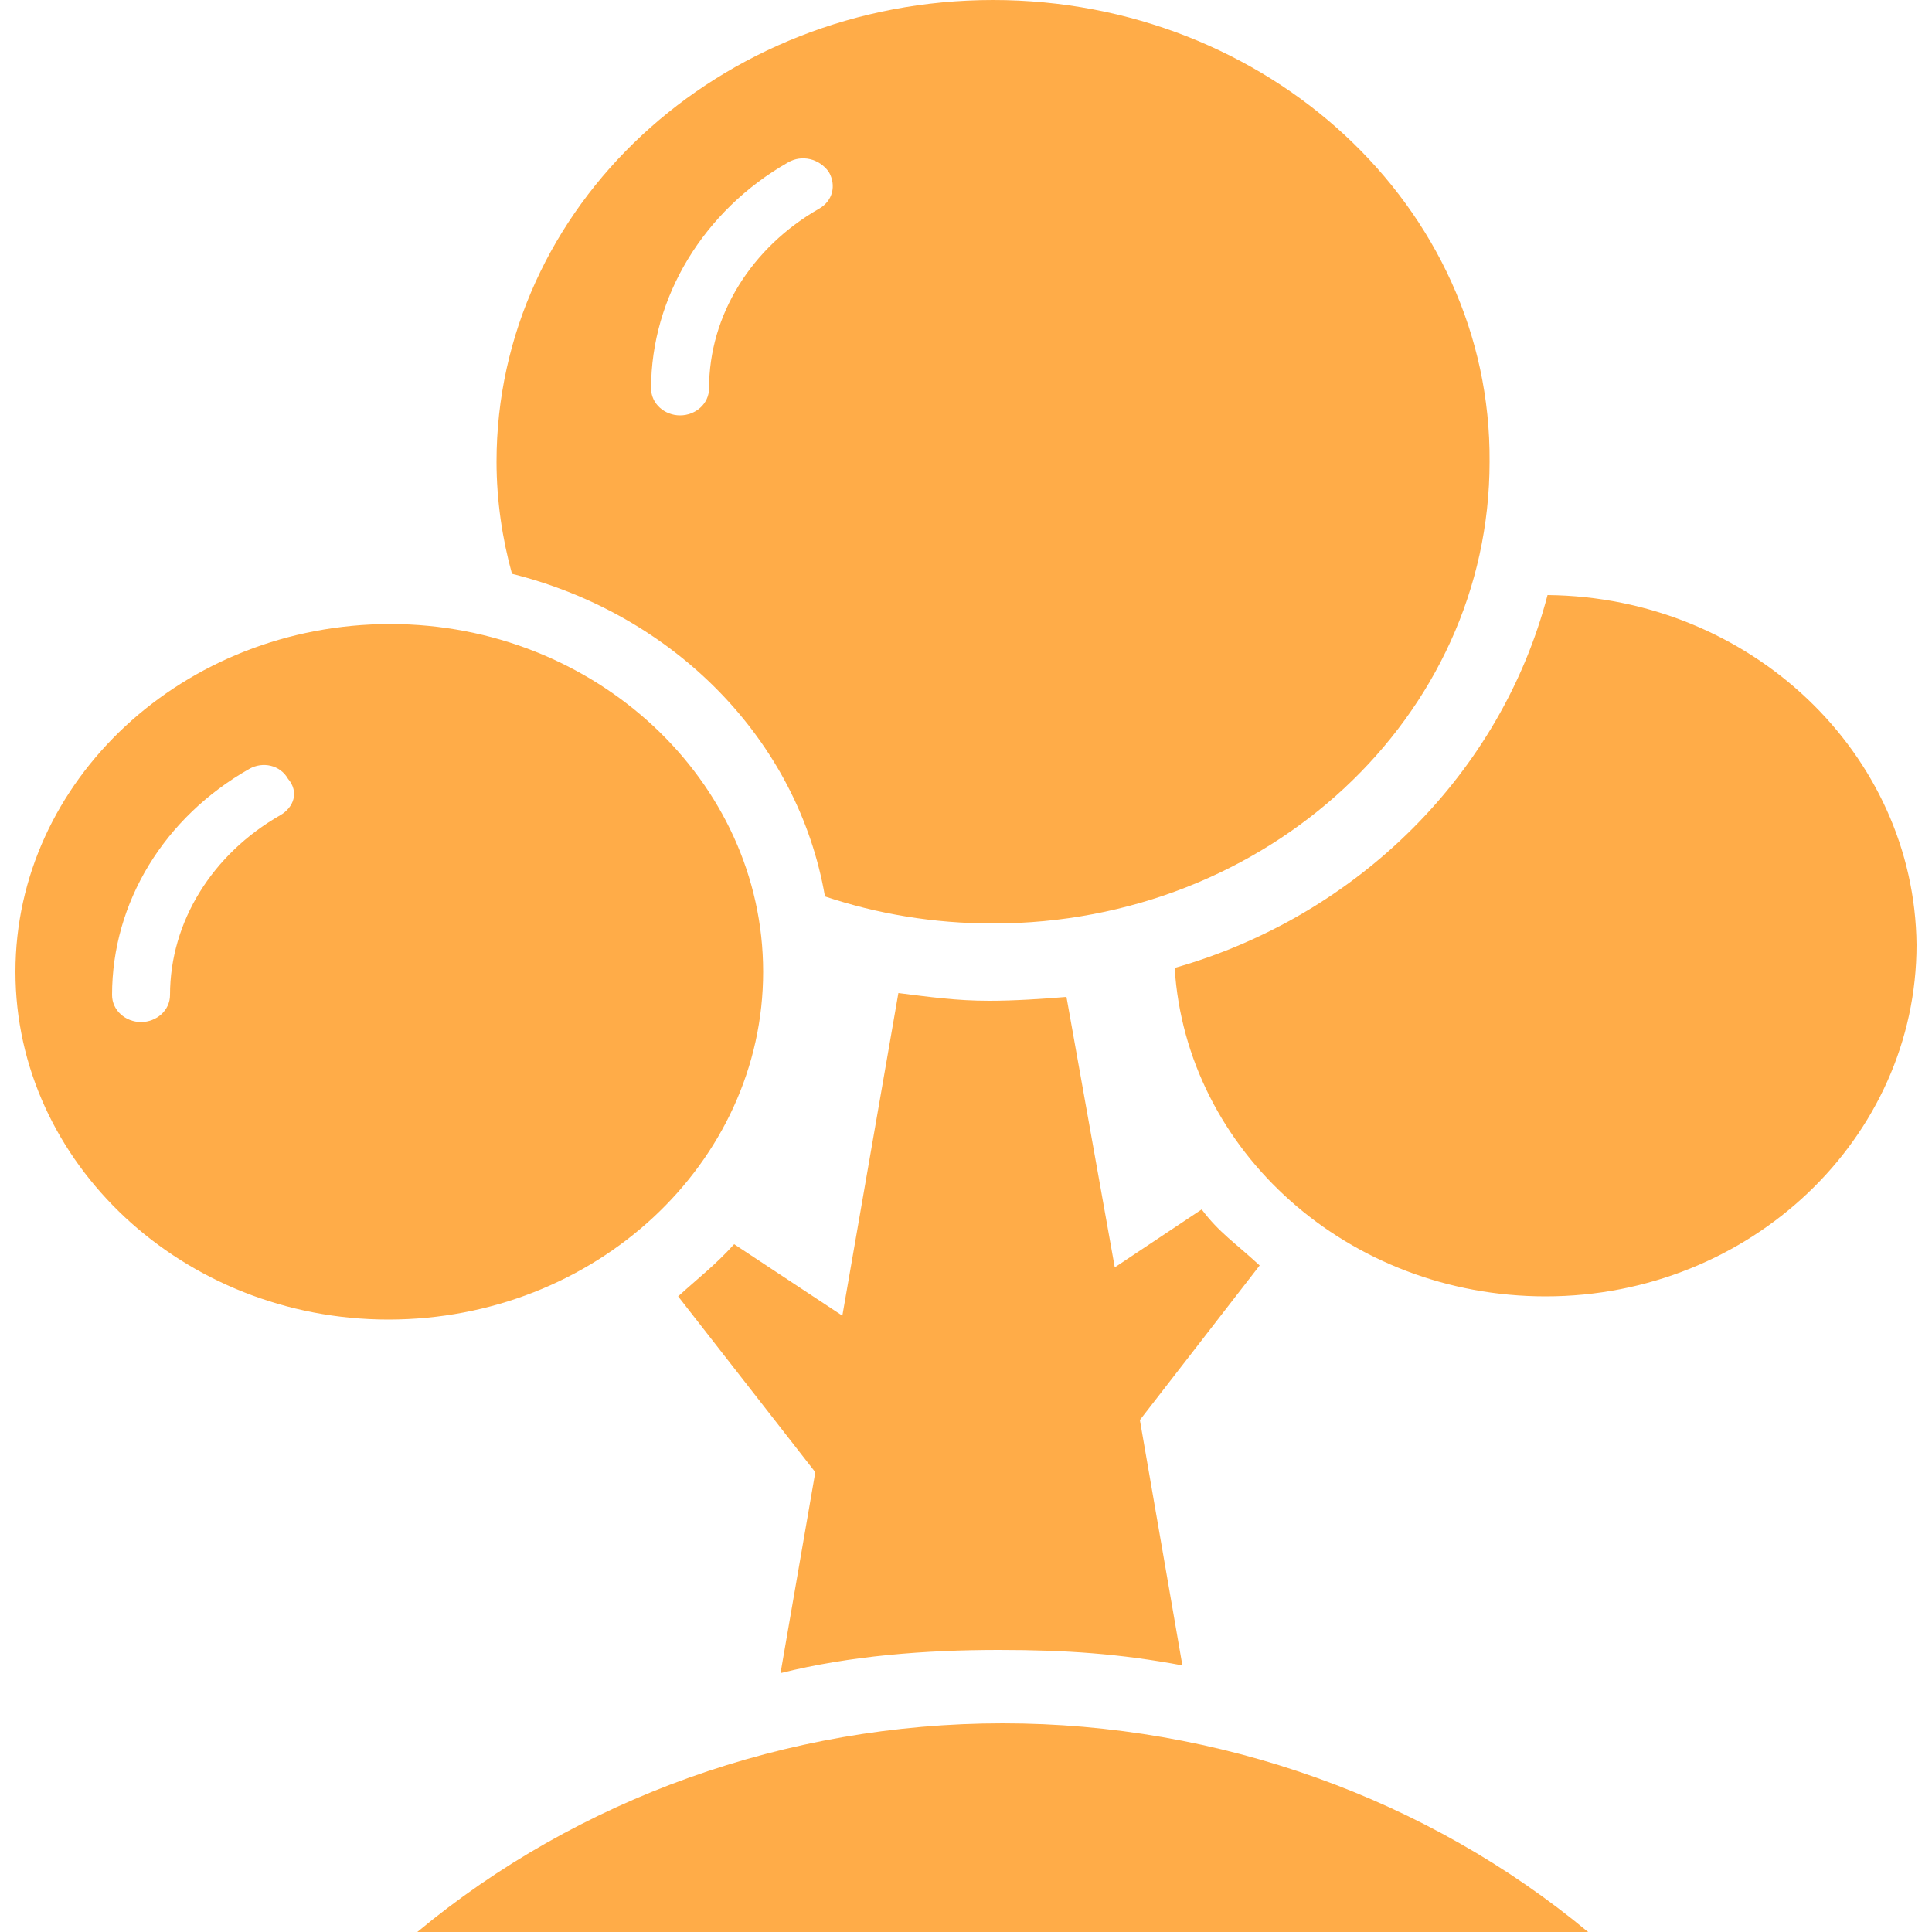 <svg t="1713339165533" class="icon" viewBox="0 0 1024 1024" version="1.1" xmlns="http://www.w3.org/2000/svg" p-id="70578" width="200" height="200"><path d="M820.224 315.392C795.648 409.6 719.872 485.376 622.592 513.024c6.144 97.28 92.16 174.08 196.608 174.08 108.544 0 196.608-83.968 196.608-186.368-1.024-101.376-88.064-184.32-195.584-185.344zM636.928 641.024l-46.08 30.72-25.6-143.36c-12.288 1.024-27.648 2.048-40.96 2.048-17.408 0-31.744-2.048-48.128-4.096l-29.696 171.008-57.344-37.888c-10.24 11.264-18.432 17.408-29.696 27.648l72.704 93.184-18.432 106.496c36.864-9.216 76.8-12.288 115.712-12.288 35.84 0 64.512 2.048 97.28 8.192l-22.528-130.048 63.488-81.92c-13.312-12.288-21.504-17.408-30.72-29.696zM221.184 1024h620.544c-84.992-70.656-195.584-110.592-310.272-110.592s-225.28 39.936-310.272 110.592zM404.48 515.072c0-101.376-89.088-184.32-197.632-184.32C97.28 330.752 8.192 413.696 8.192 515.072s89.088 184.32 197.632 184.32c109.568 0 198.656-82.944 198.656-184.32z m-256-82.944c-35.84 20.48-58.368 56.32-58.368 95.232 0 8.192-7.168 14.336-15.36 14.336S59.392 535.552 59.392 527.36c0-49.152 27.648-94.208 72.704-119.808 7.168-4.096 16.384-2.048 20.48 5.12 6.144 7.168 3.072 15.36-4.096 19.456z" p-id="70579" data-spm-anchor-id="a313x.search_index.0.i5.f1743a81TY7EhY" class="selected" fill="#ffac48"></path><path d="M437.248 475.136c27.648 9.216 57.344 14.336 89.088 14.336 145.408 0 263.168-109.568 263.168-244.736C790.528 109.568 671.744 0 526.336 0S263.168 109.568 263.168 244.736c0 20.48 3.072 40.96 8.192 59.392 86.016 21.504 151.552 88.064 165.888 171.008zM417.792 86.016c7.168-4.096 16.384-2.048 21.504 5.12 4.096 7.168 2.048 15.36-5.12 19.456-35.84 20.48-58.368 56.32-58.368 95.232 0 8.192-7.168 14.336-15.36 14.336s-15.36-6.144-15.36-14.336c0-48.128 27.648-94.208 72.704-119.808z" p-id="70580" data-spm-anchor-id="a313x.search_index.0.i6.f1743a81TY7EhY" class="selected" fill="#ffac48"></path></svg>